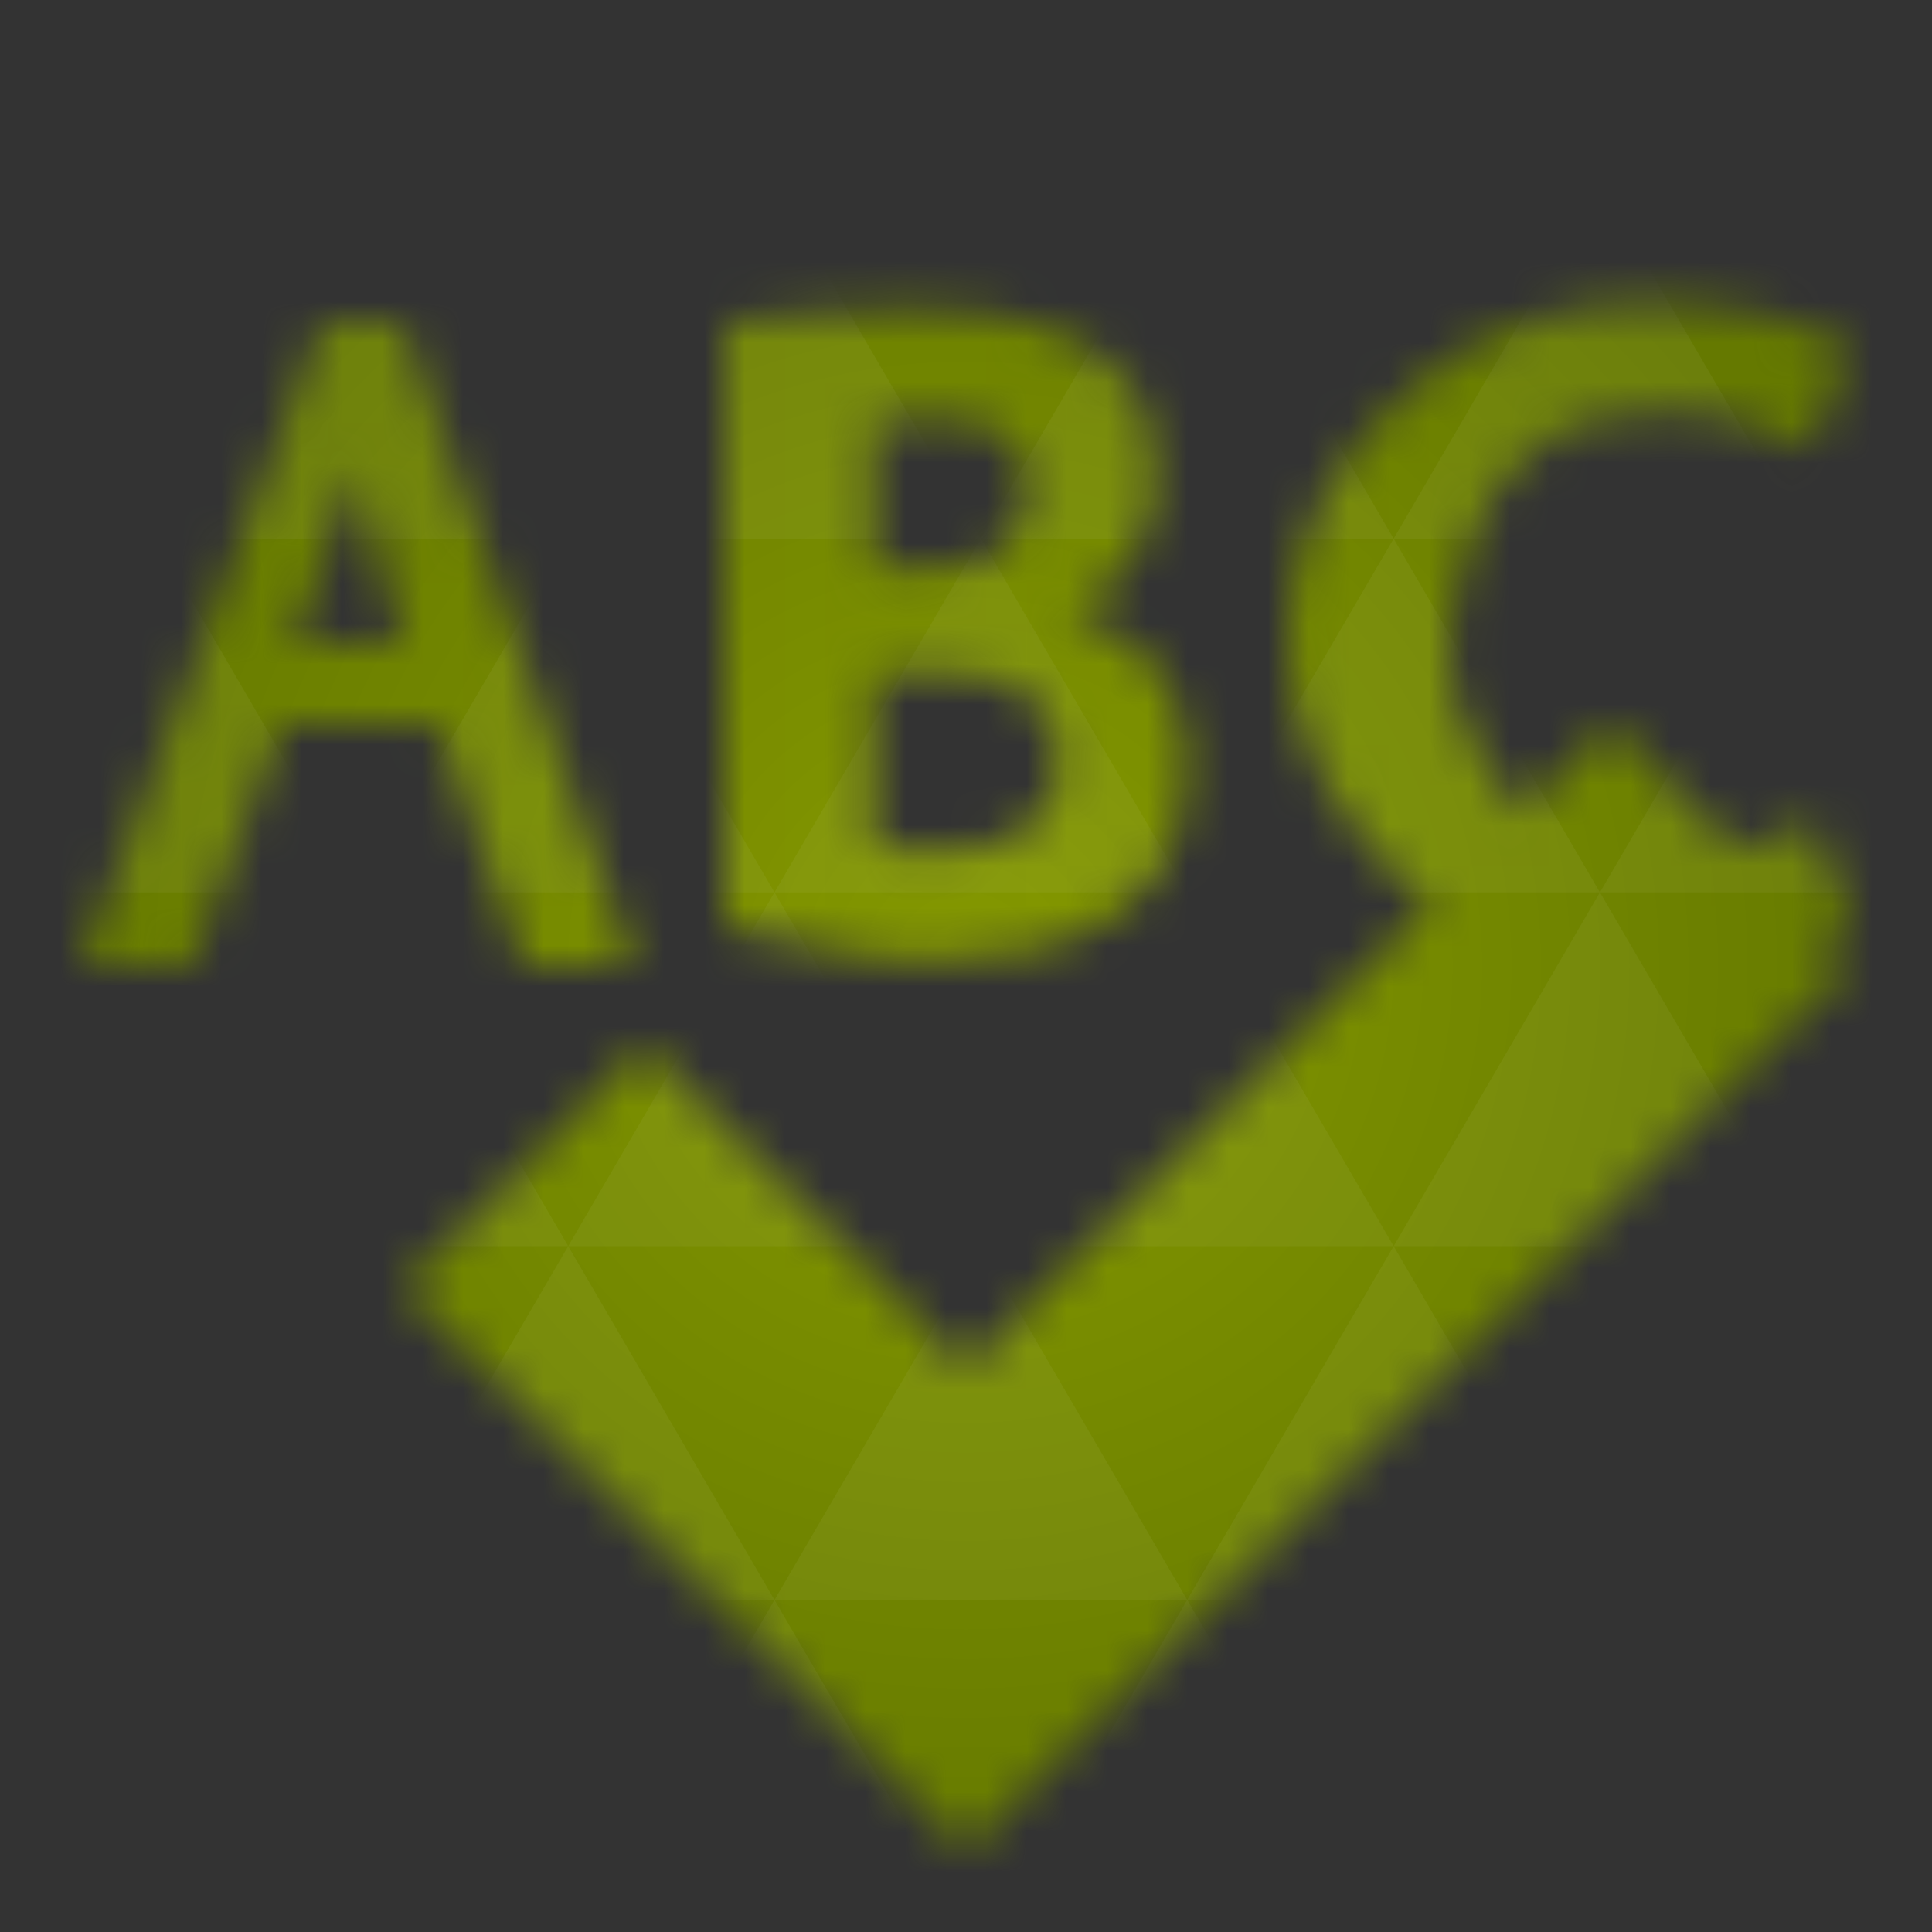 <svg xmlns="http://www.w3.org/2000/svg" viewBox="0 0 48 48"><rect x="0" y="0" width="48" height="48" fill="#333333" stroke="none"/><defs><radialGradient id="thisWeirdIdNameFixesABug0" cx="24" cy="24" r="23.437" gradientUnits="userSpaceOnUse"><stop stop-color="#859900"/><stop offset="1" stop-color="#657900"/></radialGradient><mask id="thisWeirdIdNameFixesABug1"><path d="m 29.5 18.875 c 0 0.953 -0.172 1.758 -0.508 2.398 -0.336 0.633 -0.797 1.141 -1.383 1.531 -0.57 0.375 -1.258 0.648 -2.055 0.82 -0.781 0.148 -1.625 0.227 -2.531 0.227 c -1.594 0.016 -3.563 -0.563 -5.02 -0.789 l 0 -15.06 c 1.461 -0.258 3.32 -0.25 4.703 -0.32 1.242 0 2.258 0.125 3.039 0.383 0.781 0.234 1.391 0.563 1.836 0.969 0.445 0.391 0.75 0.836 0.906 1.328 0.164 0.492 0.242 0.984 0.242 1.477 0 0.75 -0.195 1.414 -0.586 1.992 -0.375 0.578 -0.883 1.039 -1.523 1.375 1.125 0.391 1.875 0.922 2.266 1.586 c 0.414 0.664 0.617 1.359 0.617 2.086 m -7.789 -2.141 0 4.289 c 0.234 0.031 0.484 0.055 0.75 0.078 0.281 0.016 0.563 0.023 0.828 0.023 0.367 0 0.734 -0.023 1.094 -0.078 0.352 -0.07 0.664 -0.18 0.93 -0.328 0.289 -0.172 0.516 -0.406 0.695 -0.695 0.18 -0.305 0.266 -0.688 0.266 -1.148 0 -0.766 -0.258 -1.305 -0.773 -1.633 c -0.5 -0.336 -1.172 -0.508 -2.023 -0.508 l -1.766 0 m 1.281 -2.602 c 0.836 0 1.469 -0.172 1.891 -0.508 0.43 -0.359 0.641 -0.844 0.641 -1.453 0 -0.375 -0.063 -0.672 -0.18 -0.898 -0.125 -0.234 -0.297 -0.414 -0.508 -0.531 -0.219 -0.141 -0.469 -0.227 -0.75 -0.258 -0.281 -0.047 -0.578 -0.078 -0.883 -0.078 -0.242 0 -0.5 0.008 -0.773 0.031 -0.266 0.016 -0.5 0.039 -0.719 0.07 l 0 3.625 1.281 0" fill="#fff"/><path d="m 40.789 23.984 c -2.633 0 -4.641 -0.719 -6.03 -2.148 c -1.383 -1.43 -2.758 -3.203 -2.758 -5.836 c -0.055 -2.789 1.195 -4.695 3.063 -6.328 0.758 -0.719 1.656 -1.25 2.68 -1.609 1.047 -0.375 2.18 -0.563 3.406 -0.563 0.664 0 1.258 0.055 1.781 0.156 0.539 0.078 1.01 0.188 1.414 0.305 0.398 0.117 0.734 0.242 0.992 0.383 0.281 0.133 0.492 0.234 0.633 0.305 l -0.961 2.5 c -0.461 -0.258 -1.023 -0.469 -1.688 -0.641 -0.648 -0.188 -1.391 -0.281 -2.234 -0.281 -0.578 0 -1.156 0.094 -1.719 0.281 -0.539 0.172 -1.031 0.469 -1.477 0.898 -0.422 0.406 -0.84 0.828 -1.121 1.523 c -0.258 0.695 -0.77 2.031 -0.77 3.07 c 0 1.805 0.805 2.852 1.531 3.82 0.742 0.953 1.945 1.43 3.617 1.43 0.961 0 1.758 -0.094 2.383 -0.281 0.641 -0.188 1.156 -0.375 1.531 -0.563 l 0.938 2.477 c -0.523 0.273 -1.234 0.531 -2.141 0.766 -0.883 0.219 -1.906 0.336 -3.07 0.336" fill="#fff"/><path d="m 8 8 -6 16 2.75 0 2.266 -6 3.852 0 2.133 6 2.75 0 -5.75 -16 z m 0.875 3.641 1.125 4.359 -2.699 0 z" fill="#fff"/><path d="m 24 34 l 16 -16 l 6 6 l -22 22 c -4.586 -4.586 -9.414 -9.422 -14 -14 l 6 -6" fill="#fff"/></mask></defs><g mask="url(#thisWeirdIdNameFixesABug1)"><path d="m 47.44 11.547 l 0 24.906 c 0 10.25 0 10.984 -10.984 10.984 l -24.902 0 c -10.988 0 -10.988 -0.734 -10.988 -10.984 l 0 -24.906 c 0 -10.25 0 -10.984 10.988 -10.984 l 24.902 0 c 10.984 0 10.984 0.734 10.984 10.984" fill="url(#thisWeirdIdNameFixesABug0)"/><path d="m 38.27 47.44 c 2.543 -0.012 4.379 -0.082 5.711 -0.441 l -4.23 -7.25 -4.484 7.691 1.191 0 c 0.641 0 1.242 0 1.813 0 z m 1.48 -7.691 -5.125 -8.789 -5.129 8.789 z m 0 0 7.652 0 c 0.031 -0.973 0.039 -2.063 0.039 -3.297 l 0 -1.098 -2.563 -4.395 z m 5.129 -8.789 -5.129 -8.789 -5.125 8.789 z m 0 0 2.563 0 0 -4.395 z m -10.254 0 -5.129 -8.789 -5.125 8.789 z m -10.254 0 -5.129 8.789 10.254 0 z m 0 0 -5.129 -8.789 -5.125 8.789 z m -10.254 0 -5.129 8.789 10.254 0 z m 0 0 -5.129 -8.789 -5.125 8.789 z m -10.254 0 -3.297 5.648 c 0 1.168 0.012 2.211 0.039 3.141 l 8.383 0 z m 0 0 -3.297 -5.648 0 5.648 z m 5.125 8.789 -4.313 7.395 c 1.598 0.293 3.809 0.297 6.879 0.297 l 1.922 0 z m 0 -17.578 -5.125 -8.789 -3.297 5.648 0 3.141 z m 0 0 10.254 0 -5.125 -8.789 z m 5.129 -8.789 -5.129 -8.789 -5.125 8.789 z m 0 0 10.254 0 -5.129 -8.789 z m 5.125 -8.789 -2.352 -4.03 -5.336 0 c -0.078 0 -0.141 0 -0.215 0 l -2.352 4.03 z m 0 0 10.254 0 -2.352 -4.03 -5.551 0 z m 10.254 0 10.254 0 l -2.352 -4.03 c -0.313 0 -0.609 0 -0.941 0 l -4.609 0 z m 0 0 -5.125 8.789 10.254 0 z m 5.129 8.789 10.254 0 -5.129 -8.789 z m 0 0 -5.129 8.789 10.254 0 z m 5.125 8.789 7.691 0 0 -4.395 -2.563 -4.395 z m 5.129 -8.789 2.563 0 0 -1.832 c 0 -0.914 -0.008 -1.75 -0.023 -2.523 z m -15.383 8.789 -5.125 -8.789 -5.129 8.789 z m 10.254 -17.578 7.309 0 c -0.555 -2.758 -1.887 -3.629 -5.03 -3.902 z m -30.762 0 l -2.305 -3.953 c -3.66 0.207 -5.141 0.996 -5.734 3.953 z m -5.125 8.789 l -3.238 -5.555 c -0.043 1.074 -0.059 2.309 -0.059 3.723 l 0 1.832 z m 15.379 26.367 -4.484 7.691 8.973 0 z m 10.254 0 -4.484 7.691 8.973 0 z m -26.898 6.621 -1.602 -2.746 c 0.293 1.316 0.785 2.18 1.602 2.746 z" fill="#fff" fill-opacity="0.047"/></g></svg>